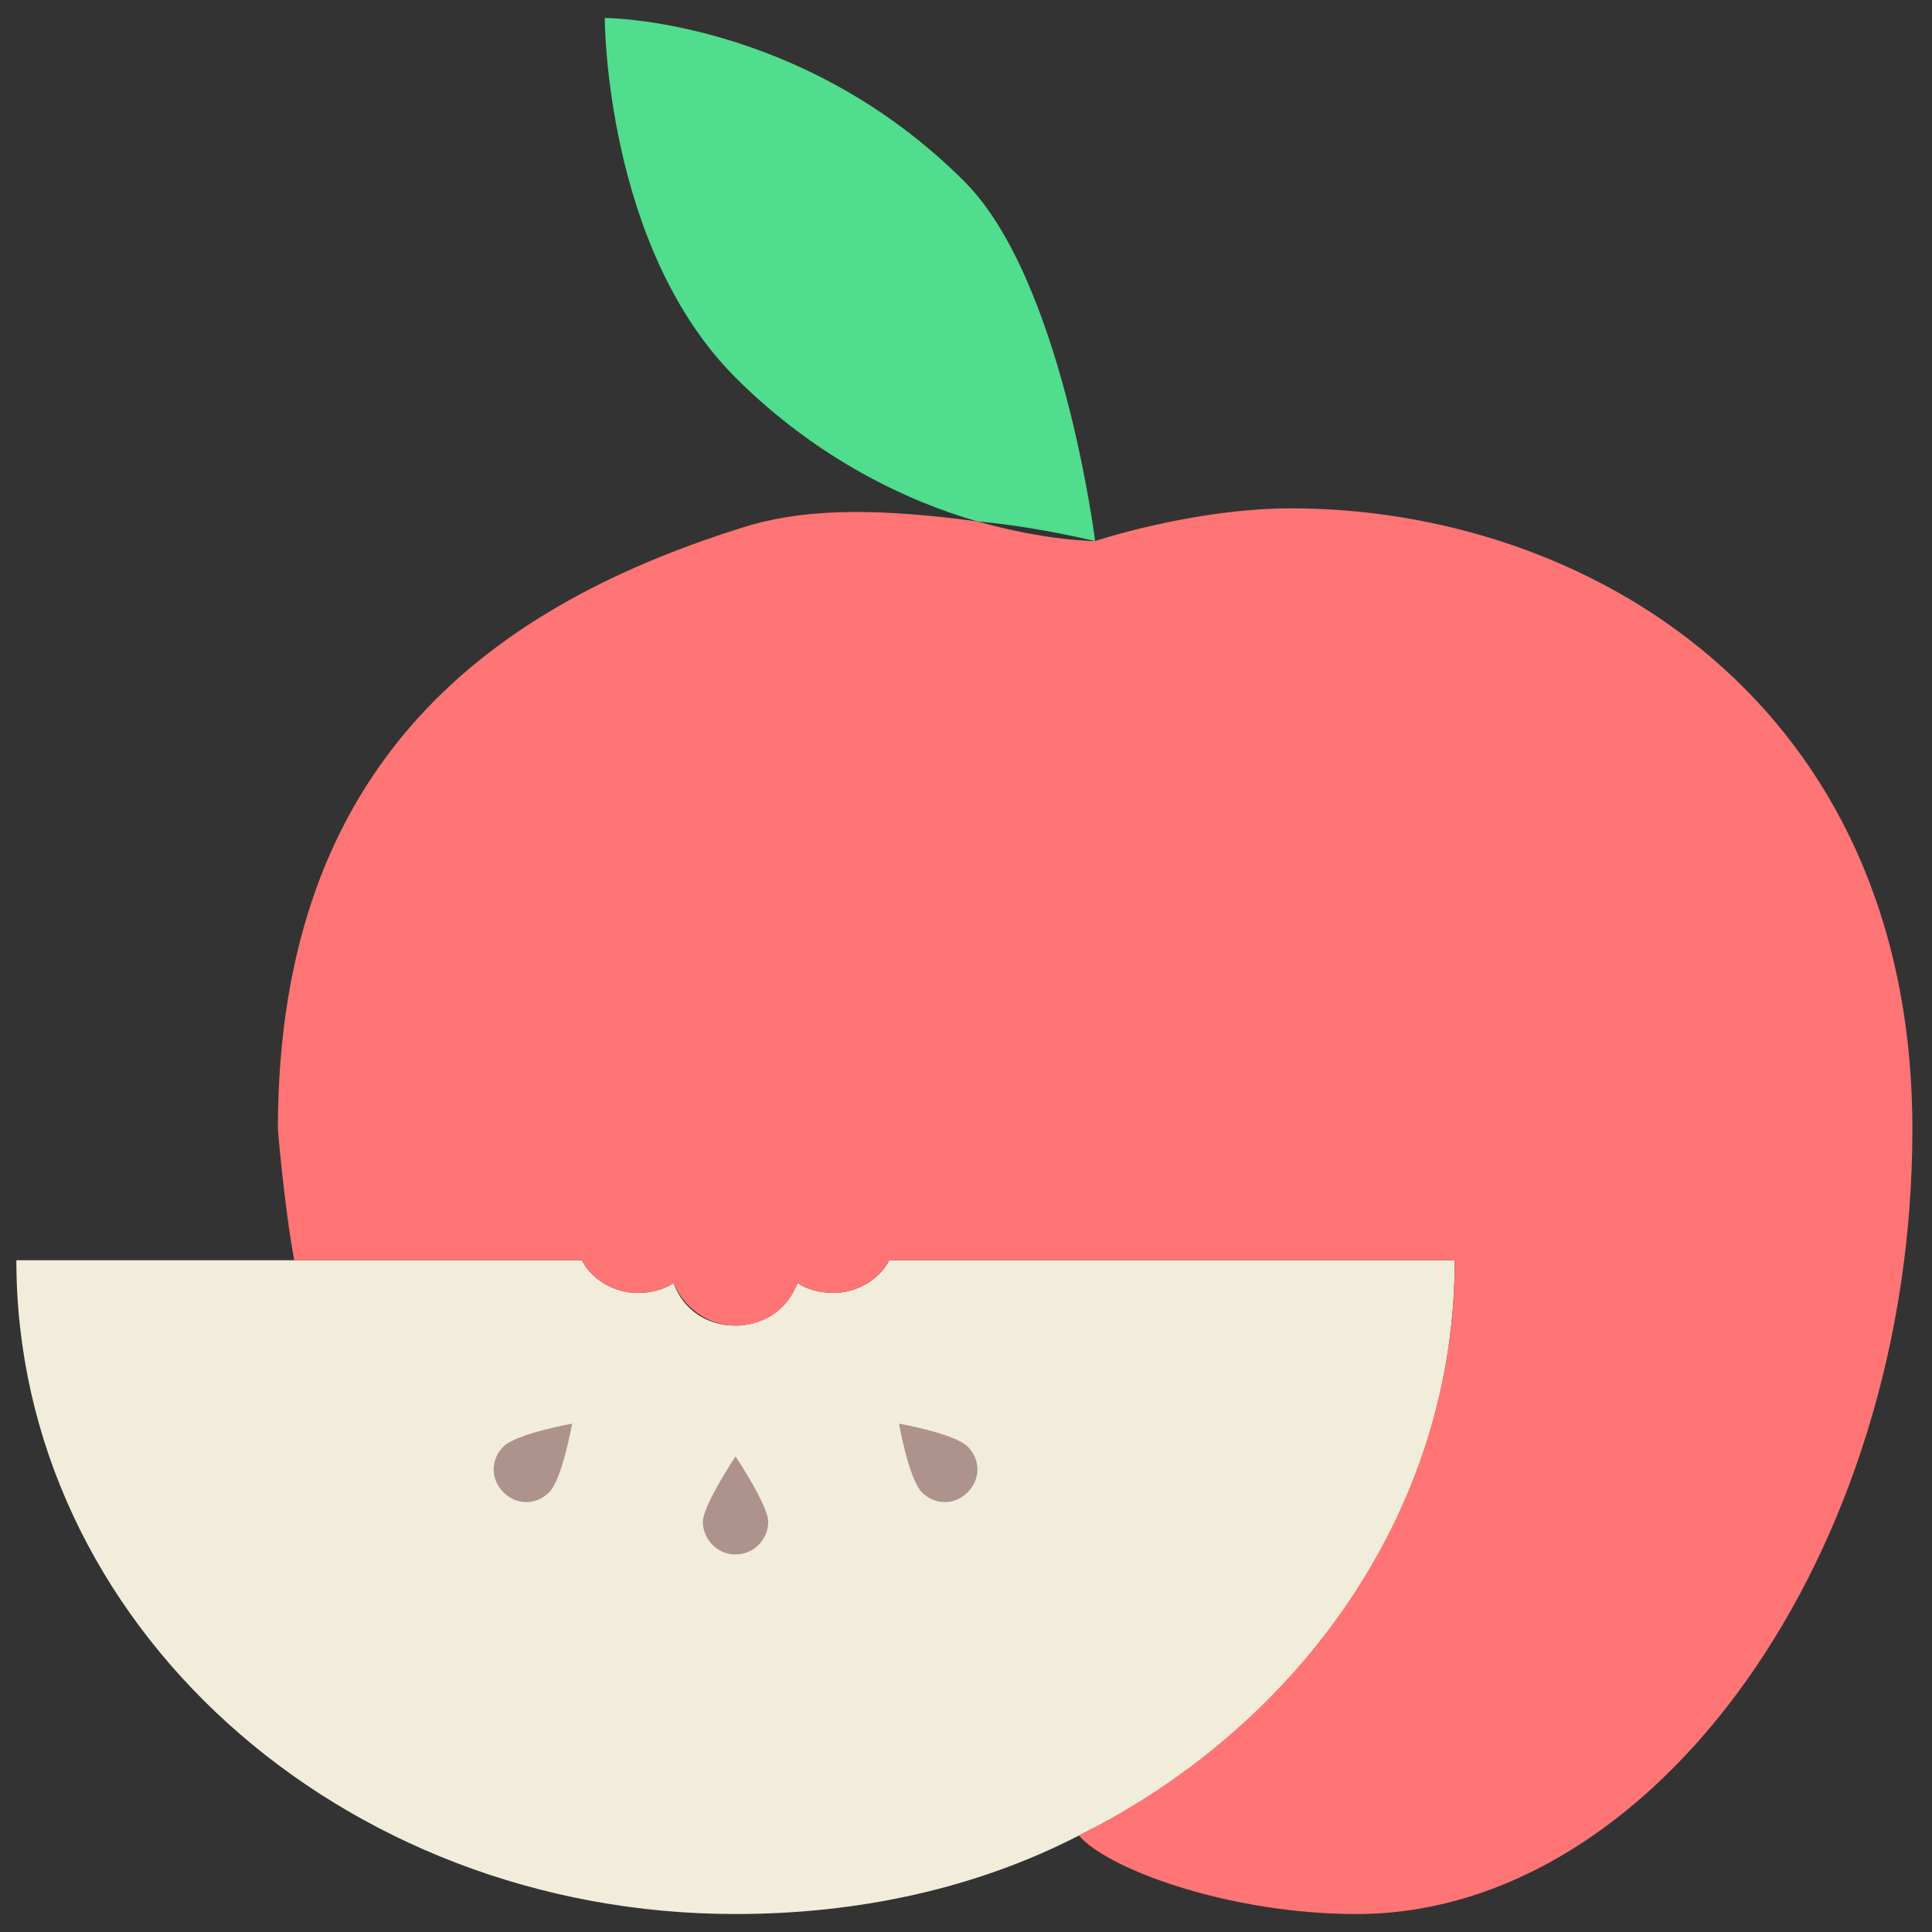 <svg width="60" height="60" viewBox="0 0 60 60" fill="none" xmlns="http://www.w3.org/2000/svg">
<rect x="0" y="0" width="60" height="60" fill="#333333" stroke="none"/>
<path d="M27.614 39.137H45.178C45.178 46.853 40.508 53.553 33.503 57.005C30.356 58.63 26.701 59.442 22.843 59.442C10.559 59.442 0.508 50.406 0.508 39.137H9.137H18.071C18.376 39.746 19.086 40.152 19.797 40.152C20.203 40.152 20.609 40.051 20.914 39.848C21.218 40.66 21.929 41.168 22.843 41.168C23.756 41.168 24.467 40.559 24.772 39.848C25.076 40.051 25.482 40.152 25.889 40.152C26.599 40.152 27.31 39.746 27.614 39.137Z" fill="#F2EDDA"/>
<path d="M22.843 45.229C22.843 45.229 23.858 46.751 23.858 47.259C23.858 47.767 23.452 48.274 22.843 48.274C22.234 48.274 21.828 47.767 21.828 47.259C21.828 46.752 22.843 45.229 22.843 45.229ZM17.767 44.213C17.767 44.213 17.462 45.939 17.056 46.345C16.65 46.751 16.041 46.751 15.635 46.345C15.229 45.939 15.229 45.33 15.635 44.924C16.041 44.518 17.767 44.213 17.767 44.213ZM30.051 44.924C30.457 45.33 30.457 45.939 30.051 46.345C29.645 46.751 29.036 46.751 28.63 46.345C28.224 45.939 27.919 44.213 27.919 44.213C27.919 44.213 29.645 44.518 30.051 44.924Z" fill="#AE938D"/>
<path d="M29.949 5.635C32.995 8.68 34.01 16.802 34.01 16.802C32.69 16.497 31.472 16.294 30.355 16.193C28.223 15.584 25.38 14.264 22.842 11.726C18.781 7.665 18.781 0.558 18.781 0.558C18.781 0.558 24.873 0.558 29.949 5.635Z" fill="#50DD8E"/>
<path d="M30.356 16.193C32.488 16.802 34.011 16.802 34.011 16.802C34.011 16.802 37.056 15.787 40.102 15.787C49.239 15.787 59.391 21.777 59.391 35.076C59.391 48.274 51.371 59.442 42.132 59.442C38.275 59.442 34.62 58.122 33.605 57.107L33.503 57.005C40.407 53.553 45.178 46.853 45.178 39.137H27.615C27.31 39.746 26.599 40.152 25.889 40.152C25.483 40.152 25.077 40.051 24.772 39.848C24.467 40.66 23.757 41.167 22.843 41.167C21.929 41.167 21.219 40.558 20.914 39.848C20.61 40.051 20.204 40.152 19.797 40.152C19.087 40.152 18.376 39.746 18.072 39.137H9.138C8.833 37.513 8.63 35.076 8.63 35.076C8.63 23.604 15.33 18.731 23.351 16.294C25.178 15.787 27.31 15.787 30.356 16.193Z" fill="#FF7474"/>
</svg>
